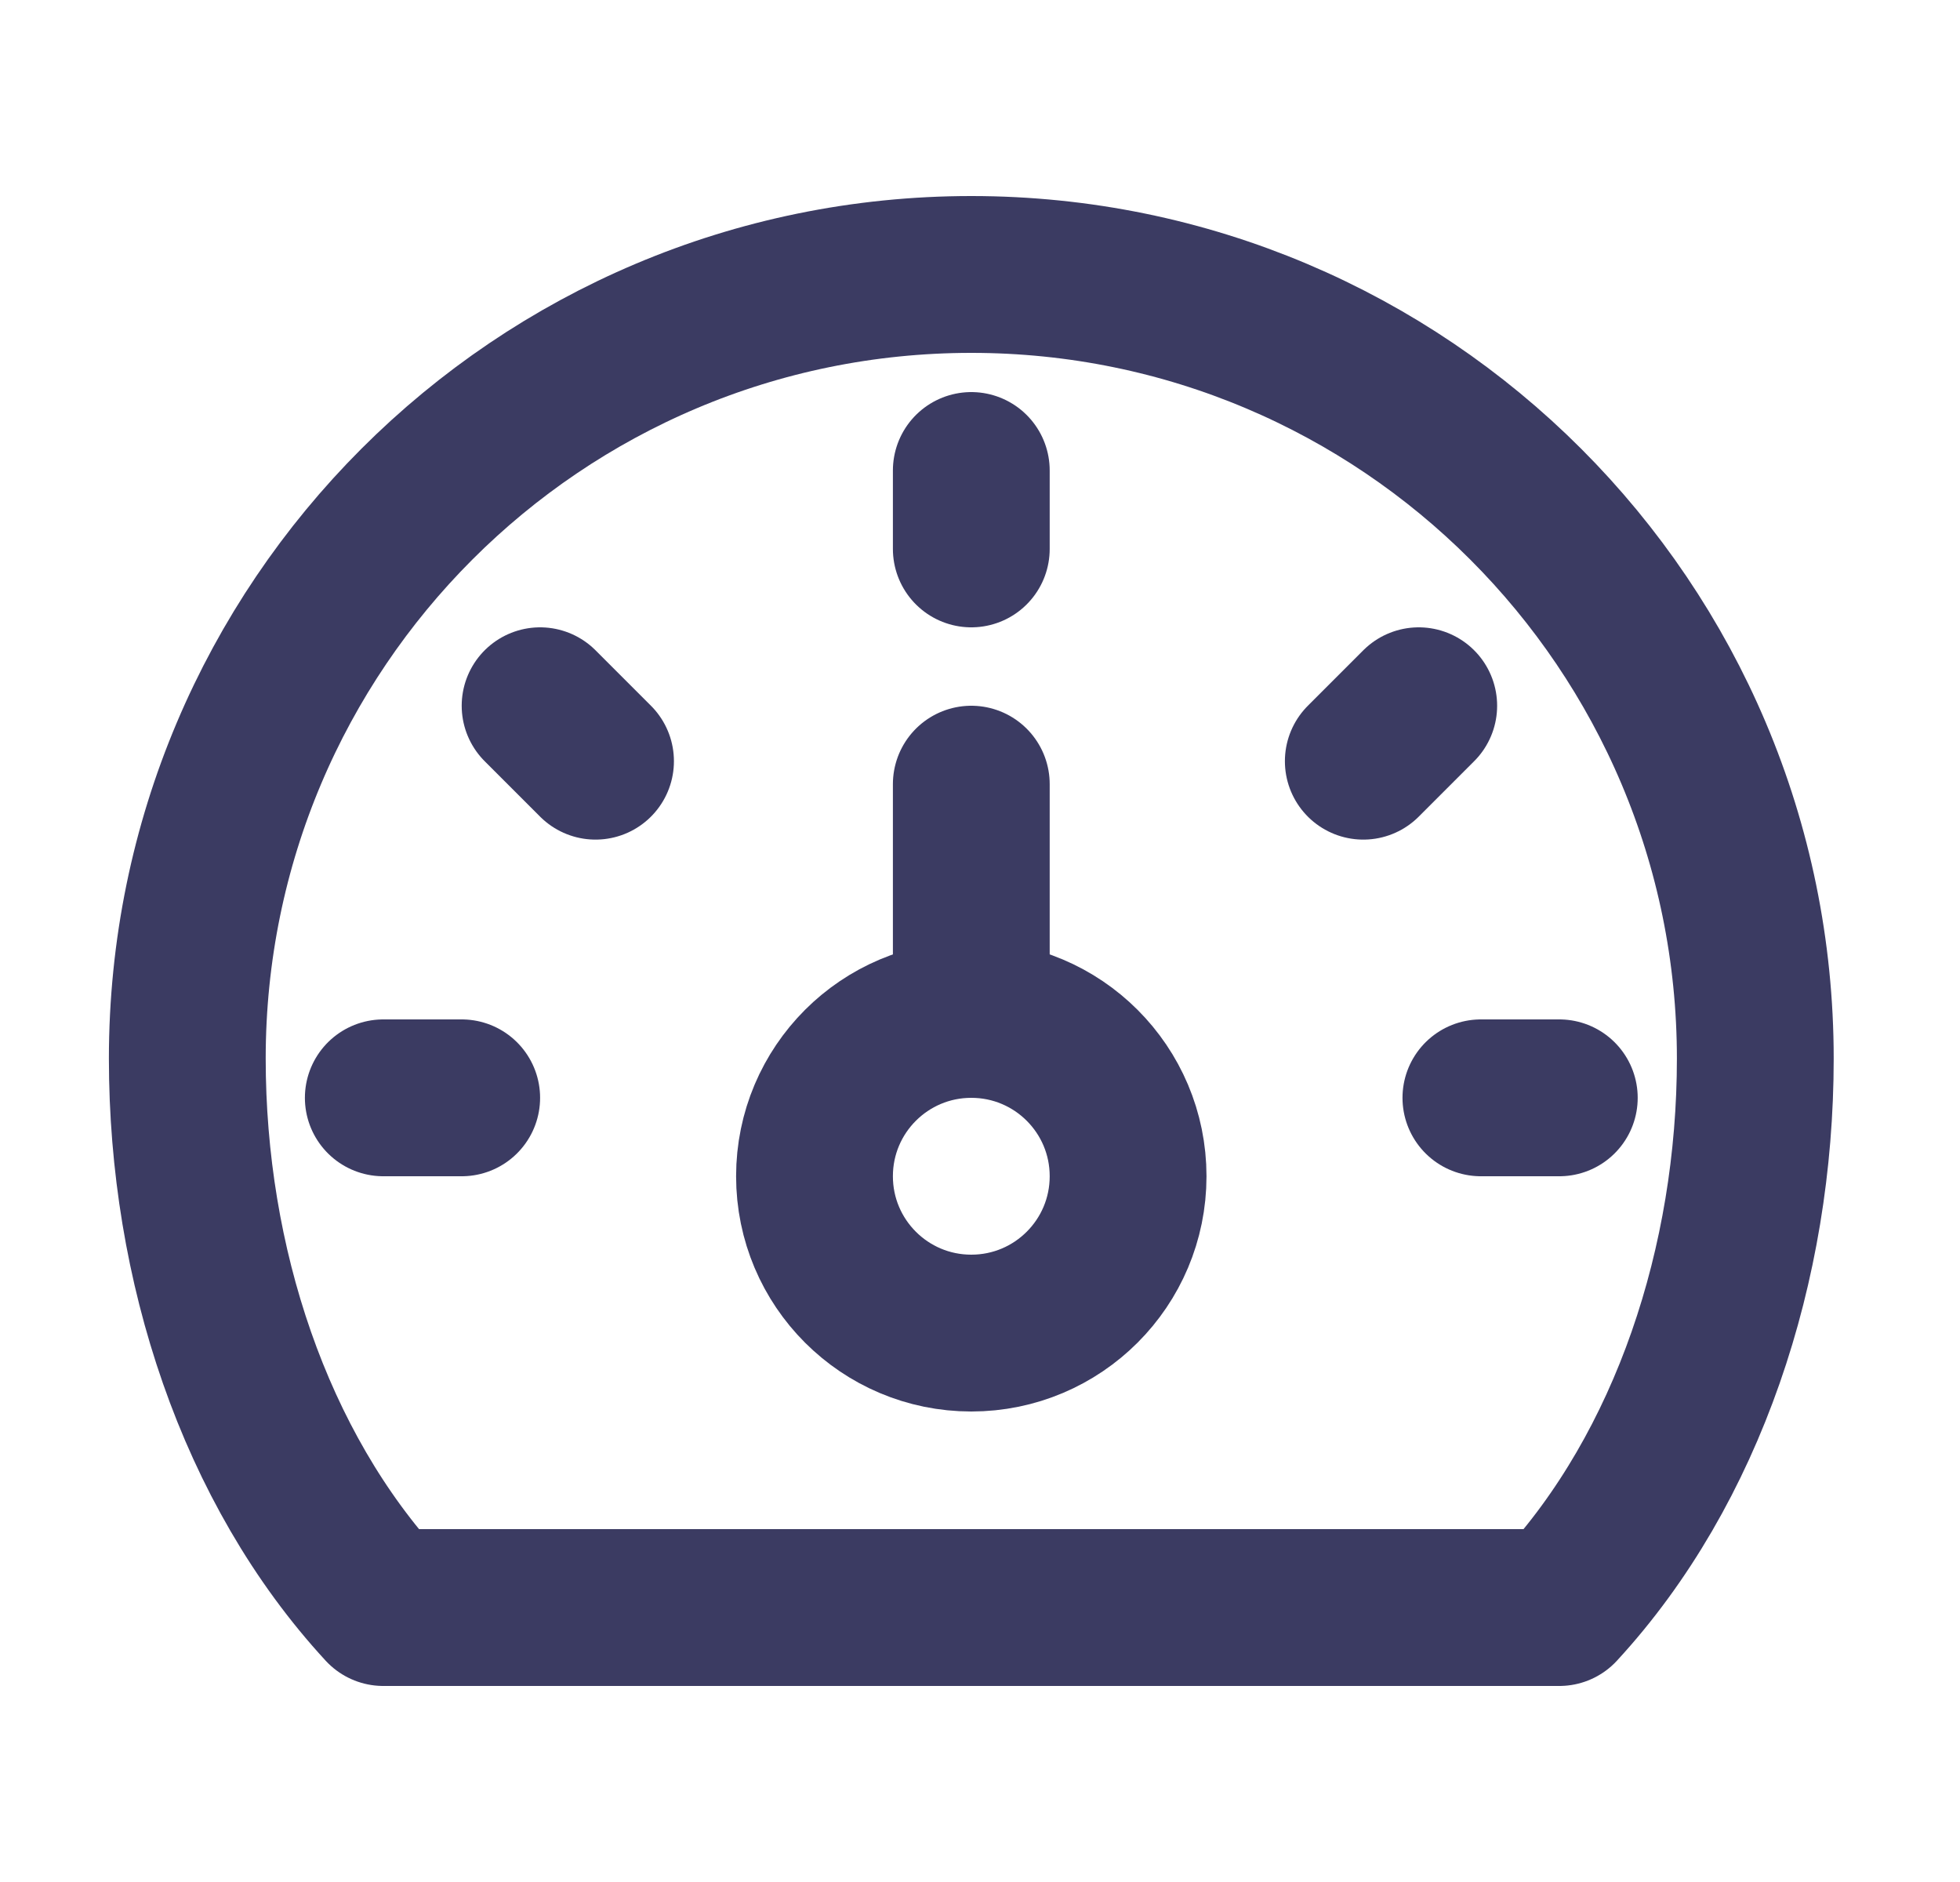 <svg width="25" height="24" viewBox="0 0 25 24" fill="none" xmlns="http://www.w3.org/2000/svg">
<path d="M12.389 3.5C6.866 3.5 2.389 7.977 2.389 13.5C2.389 16.115 3.245 18.718 4.889 20.5H19.889C21.532 18.718 22.389 16.115 22.389 13.5C22.389 7.977 17.912 3.5 12.389 3.5Z" stroke="#3B3B62" stroke-width="2" stroke-linecap="round" stroke-linejoin="round"/>
<path d="M12.389 17C13.494 17 14.389 16.105 14.389 15C14.389 13.895 13.494 13 12.389 13C11.284 13 10.389 13.895 10.389 15C10.389 16.105 11.284 17 12.389 17Z" stroke="#3B3B62" stroke-width="2" stroke-linecap="round" stroke-linejoin="round"/>
<path d="M12.389 10V13M12.389 6V7M4.889 14H5.889M6.889 9L7.596 9.707M18.889 14H19.889M17.389 9.707L18.096 9" stroke="#3B3B62" stroke-width="2" stroke-linecap="round" stroke-linejoin="round"/>
</svg>
